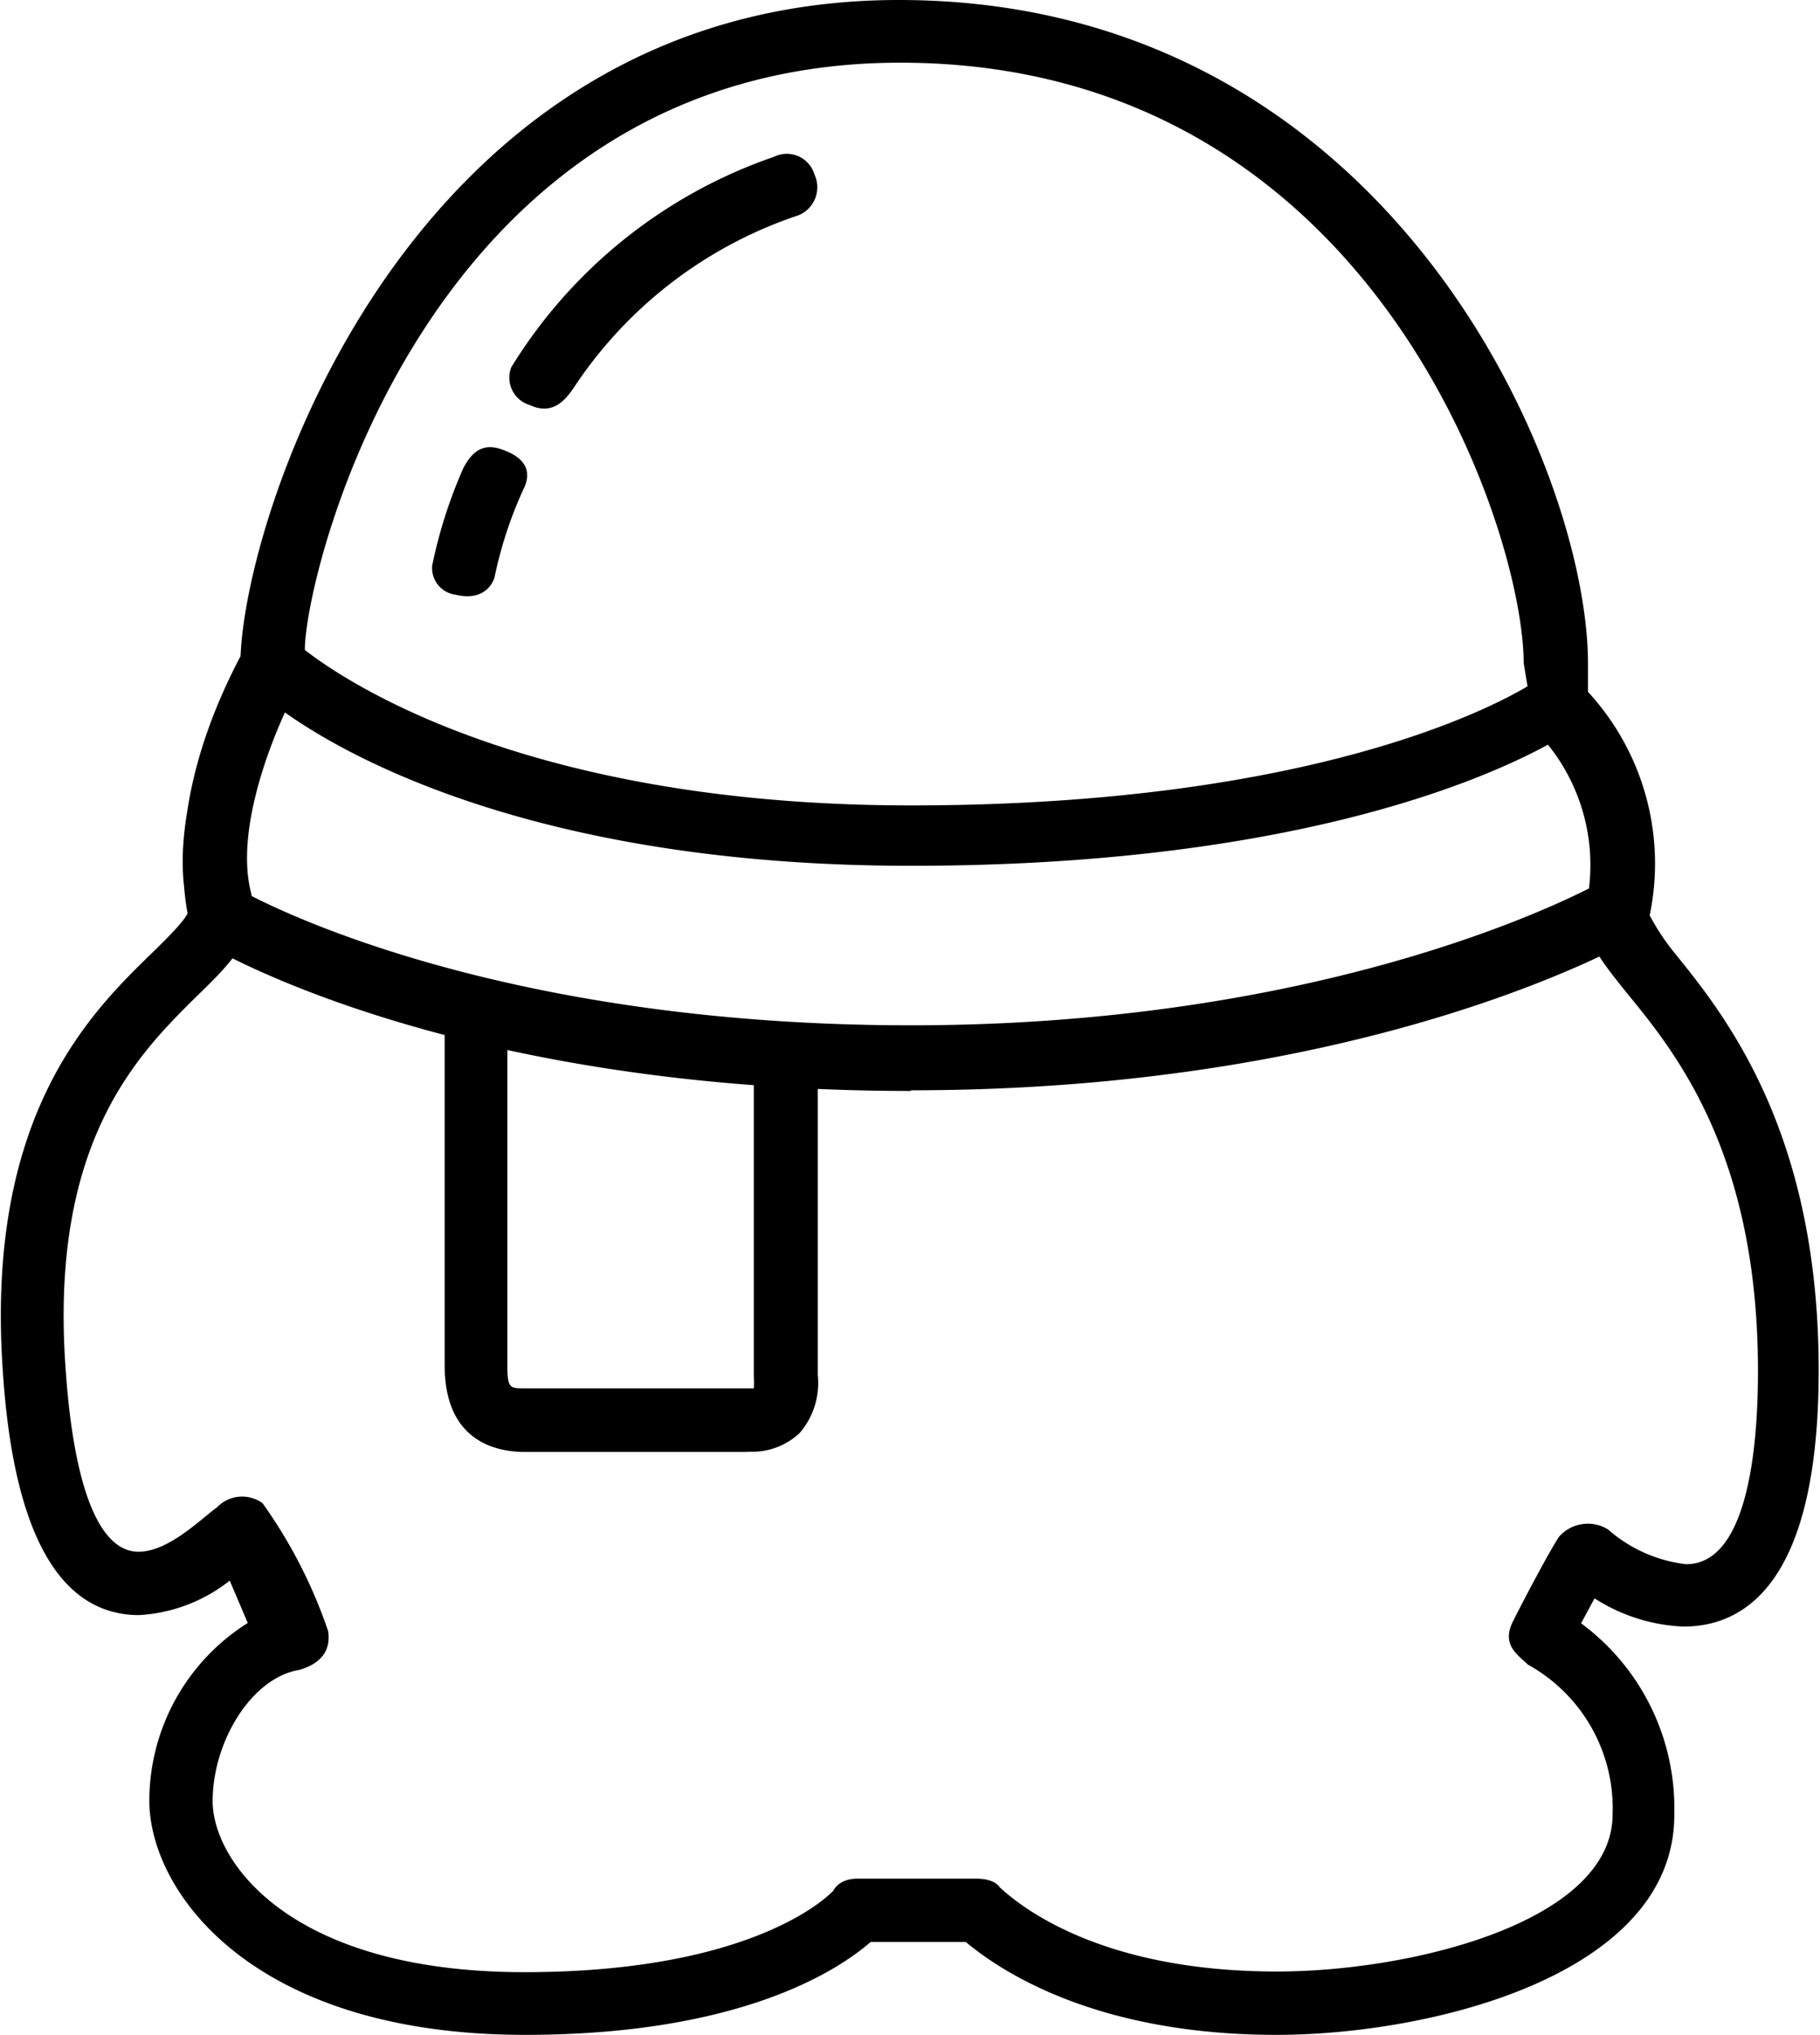 <svg xmlns="http://www.w3.org/2000/svg" width="55.46" height="62" viewBox="0 0 55.46 62"><title>资源 2</title><g id="图层_2" data-name="图层 2"><g id="图层_1-2" data-name="图层 1"><path d="M38.9,62c-5.32,0-8.25-1.81-9.47-2.83H26.53C25.58,60,22.62,62,16,62,7.66,62,4.55,57.62,4.55,54.86a6.41,6.41,0,0,1,3-5.41L7,48.16a4.89,4.89,0,0,1-2.76,1.05c-2.42,0-3.82-2.48-4.15-7.37C-.47,34,2.75,30.86,4.67,29c.42-.41,1.12-1.1,1.07-1.28C5,24.87,6.85,20.94,7.33,20c.18-4.61,5.29-20,20.06-20,14.93,0,21,14.27,21,20.22v.86a7.72,7.72,0,0,1,1.88,6.81A7,7,0,0,0,51,29c1.54,1.9,4.42,5.45,4.42,12.75,0,6.46-2.24,7.81-4.12,7.81a5.42,5.42,0,0,1-2.71-.86l-.41.76a7,7,0,0,1,2.84,5.79C51.07,60.17,43.61,62,38.9,62ZM26.14,57.24h3.6c.59,0,.72.26.72.26.83.77,3.32,2.57,8.45,2.57,4.13,0,10.23-1.52,10.23-4.79a5,5,0,0,0-2.58-4.56c-.29-.29-.82-.59-.46-1.31s1.14-2.19,1.41-2.59A1.17,1.17,0,0,1,49,46.6a4.36,4.36,0,0,0,2.38,1.06c1.91,0,2.19-3.68,2.19-5.88,0-6.61-2.49-9.69-4-11.53-.8-1-1.43-1.76-1.23-2.7a5.81,5.81,0,0,0-1.58-5.35l-.33-2c0-4-4.56-18.29-19-18.29S9.29,17.51,9.29,19.79L9,21.06c-.6,1.13-1.87,4.13-1.35,6.14C7.94,28.46,7,29.38,6,30.35c-1.79,1.77-4.5,4.44-4,11.36.24,3.54,1,5.57,2.22,5.57.92,0,1.9-1,2.39-1.35A1.06,1.06,0,0,1,8,45.8a15,15,0,0,1,2,3.9c.09.63-.26,1-.88,1.18-1.46.24-2.64,2.19-2.64,4s2.32,5.21,9.5,5.21,9.39-2.46,9.41-2.48S25.55,57.24,26.14,57.24Zm1.62-24c-14,0-21.26-4.33-21.56-4.52l-.3-.19-.11-.34c0-.14-1.07-3.41,1.66-8.42l.61-1.12.91.89s5.36,5,18.79,5c13.61,0,19-3.76,19.06-3.8l.67-.48.58.58c.13.13,3.21,3.27,2.13,7.22l-.1.38-.34.2C49.43,28.78,41.73,33.22,27.76,33.22Zm-20.21-6c1.58.83,8.49,4,20.21,4s19-3.33,20.66-4.17a5.85,5.85,0,0,0-1.25-4.38c-2,1.09-7.93,3.69-19.41,3.69-11.09,0-17-3.18-19.13-4.71A10,10,0,0,0,7.55,27.25Zm15.24,17H16c-.91,0-2.45-.34-2.45-2.64V29.73l1.64.33c.78.44,5.15,1,8.83,1.24l.9.06V41.9a2.33,2.33,0,0,1-.55,1.76A2.11,2.11,0,0,1,22.79,44.23ZM15.46,31.74v9.85c0,.71.08.71.51.71h7a2.73,2.73,0,0,0,0-.36V32.67A49.66,49.66,0,0,1,15.46,31.74ZM24.33,6.56a.92.92,0,0,0,.49-1.24.88.88,0,0,0-1.24-.54,15.19,15.19,0,0,0-8,6.41.87.87,0,0,0,.56,1.15c.75.35,1.14-.23,1.36-.55A13.19,13.19,0,0,1,24.33,6.56ZM13.17,17.23a.82.82,0,0,0,.71.89c1,.24,1.19-.53,1.19-.53A12.47,12.47,0,0,1,16,14.8c.13-.35.13-.81-.69-1.1-.6-.22-.93.07-1.19.56A14.65,14.65,0,0,0,13.17,17.23Z"/></g></g></svg>